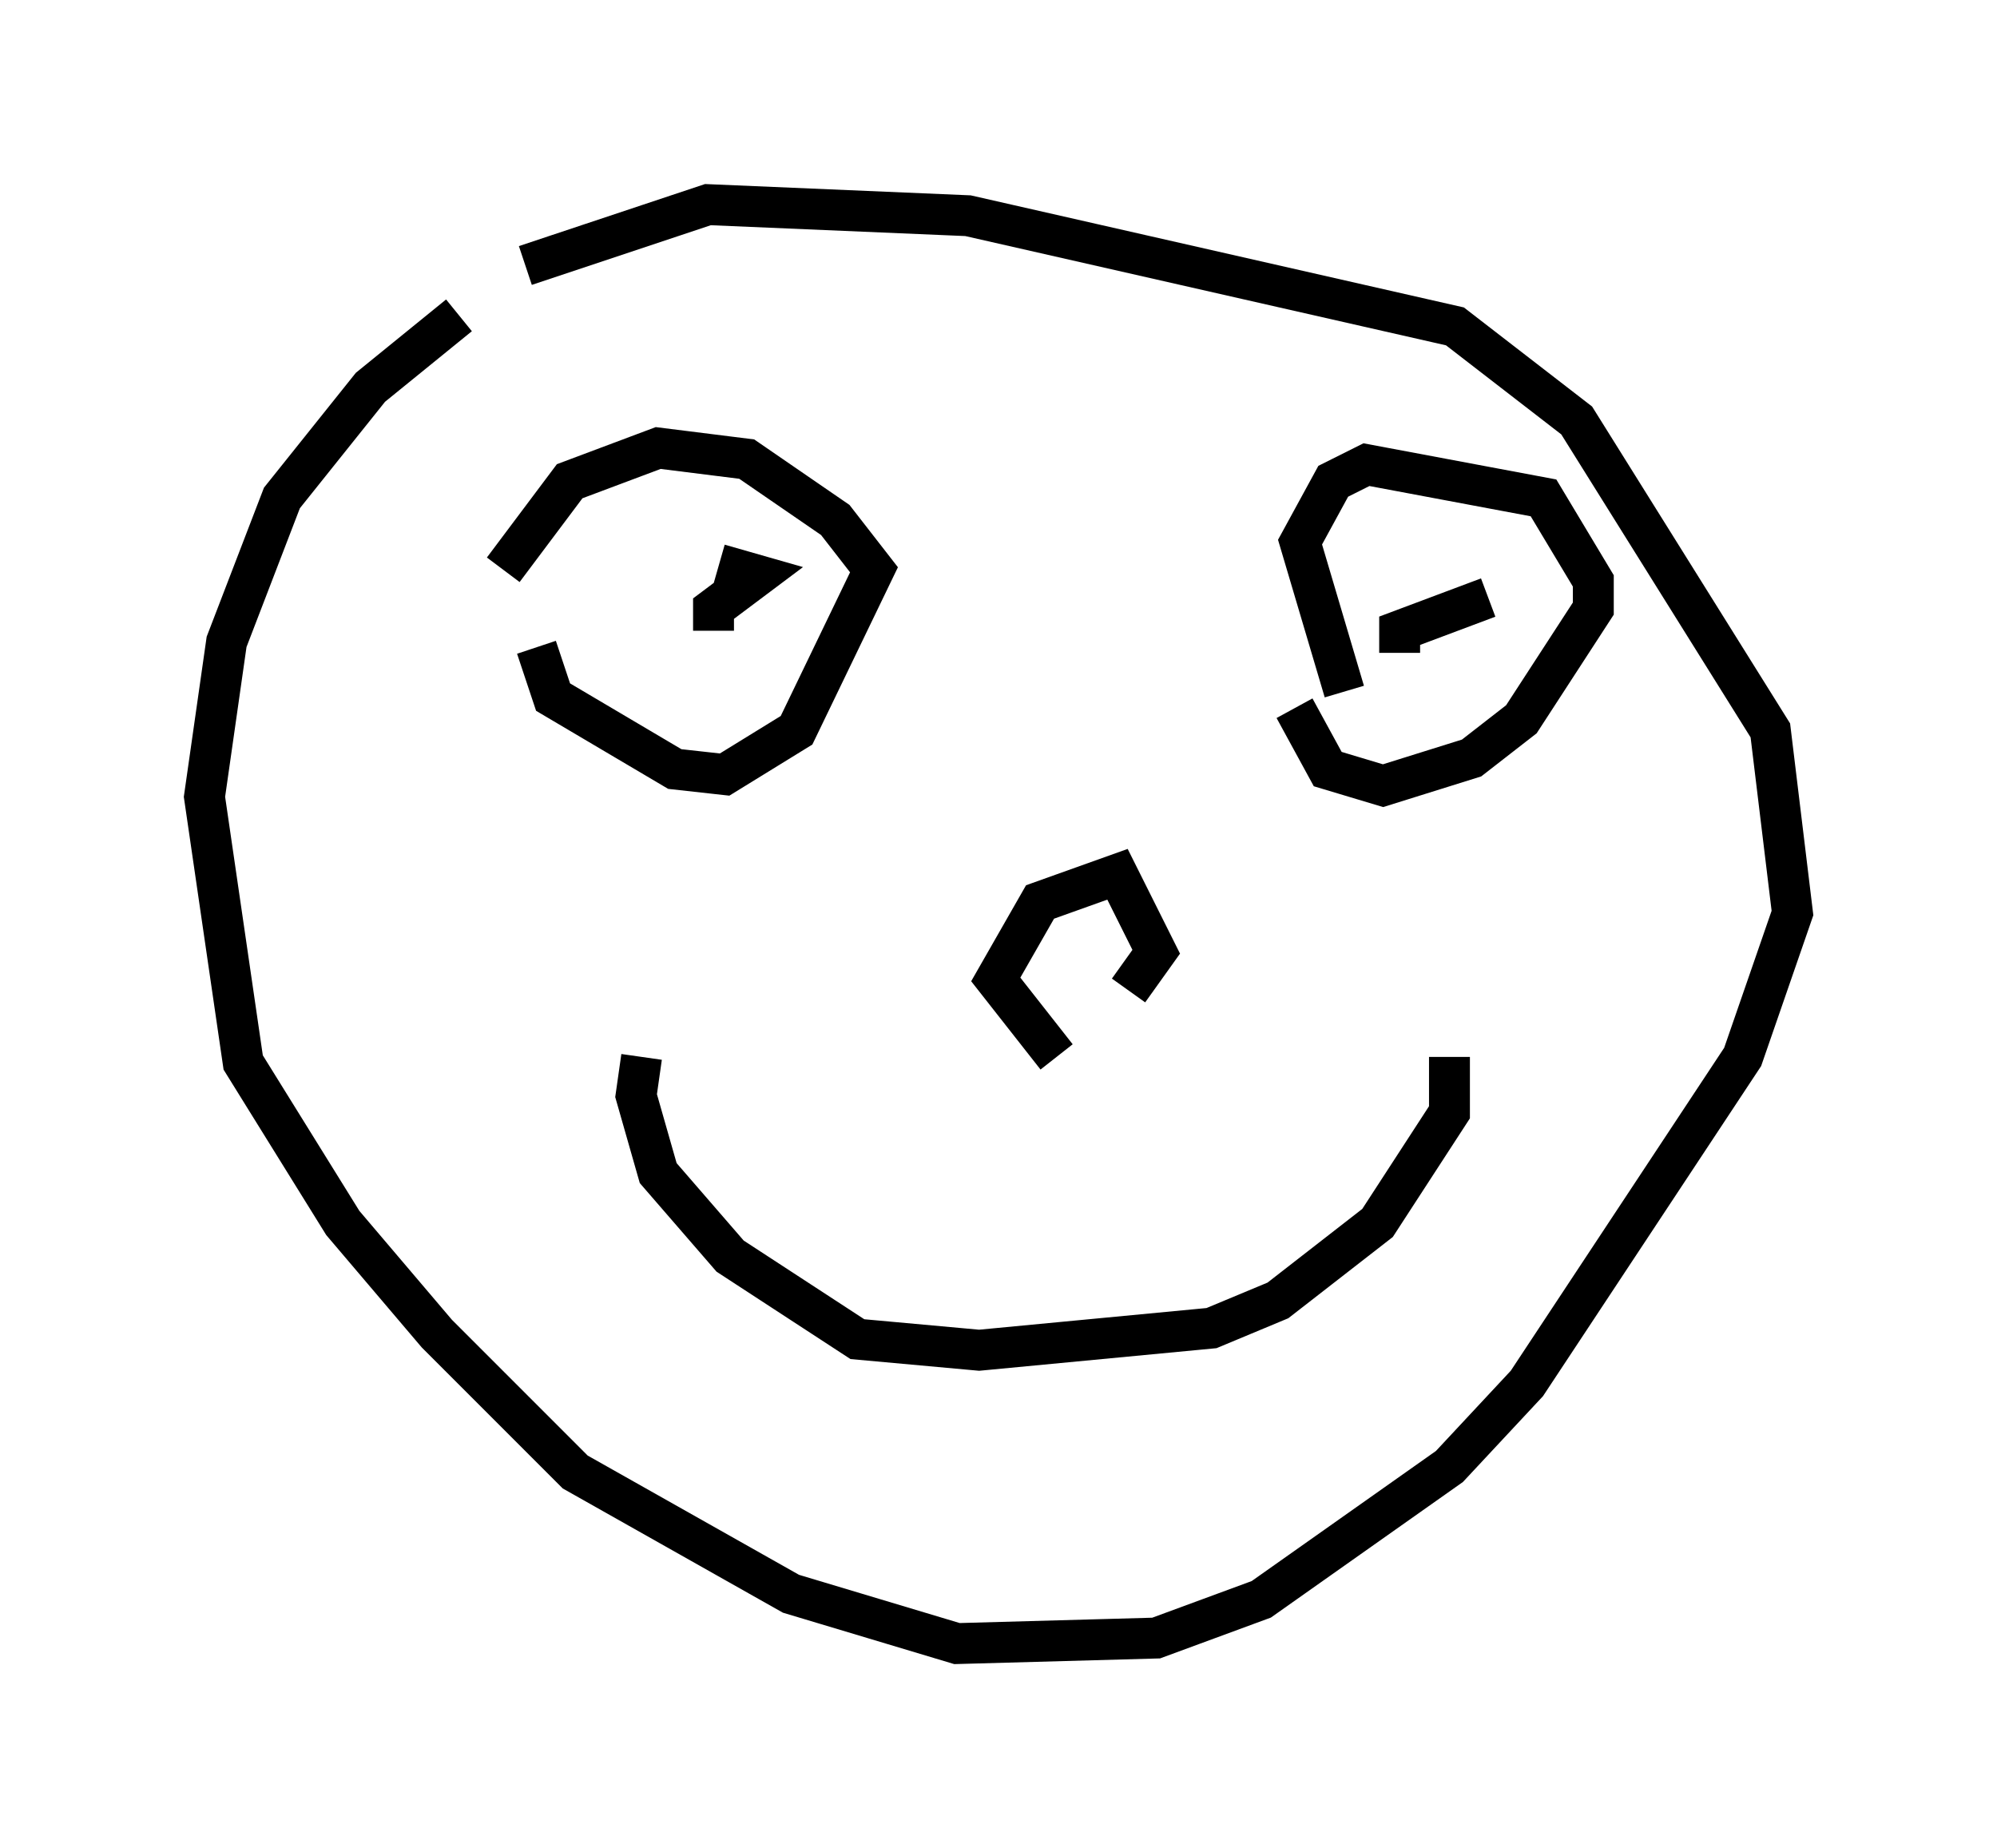 <?xml version="1.0" encoding="utf-8" ?>
<svg baseProfile="full" height="45.182" version="1.1" width="48.836" xmlns="http://www.w3.org/2000/svg" xmlns:ev="http://www.w3.org/2001/xml-events" xmlns:xlink="http://www.w3.org/1999/xlink"><defs /><rect fill="white" height="45.182" width="48.836" x="0" y="0" /><path d="M12.713, 16.096 m-0.406, -2.165 l1.624, -2.165 2.165, -0.812 l2.165, 0.271 2.165, 1.488 l0.947, 1.218 -1.894, 3.924 l-1.759, 1.083 -1.218, -0.135 l-2.977, -1.759 -0.406, -1.218 m19.756, 1.083 l-1.083, -3.654 0.812, -1.488 l0.812, -0.406 4.33, 0.812 l1.218, 2.03 0.0, 0.677 l-1.759, 2.706 -1.218, 0.947 l-2.165, 0.677 -1.353, -0.406 l-0.812, -1.488 m2.571, -1.353 l0.0, -0.541 2.165, -0.812 m-18.944, 0.812 l0.0, -0.541 1.083, -0.812 l-0.947, -0.271 m8.254, 12.043 l-1.488, -1.894 1.083, -1.894 l1.894, -0.677 0.947, 1.894 l-0.677, 0.947 m-11.908, 1.624 l-0.135, 0.947 0.541, 1.894 l1.759, 2.03 3.112, 2.03 l2.977, 0.271 5.683, -0.541 l1.624, -0.677 2.436, -1.894 l1.759, -2.706 0.0, -1.353 m-24.222, -18.132 l-2.165, 1.759 -2.165, 2.706 l-1.353, 3.518 -0.541, 3.789 l0.947, 6.495 2.436, 3.924 l2.3, 2.706 3.383, 3.383 l5.277, 2.977 4.059, 1.218 l4.871, -0.135 2.571, -0.947 l4.601, -3.248 1.894, -2.03 l5.277, -7.984 1.218, -3.518 l-0.541, -4.465 -4.736, -7.578 l-2.977, -2.3 -11.908, -2.706 l-6.36, -0.271 -4.465, 1.488 " fill="none" stroke="black" stroke-width="1" /></svg>